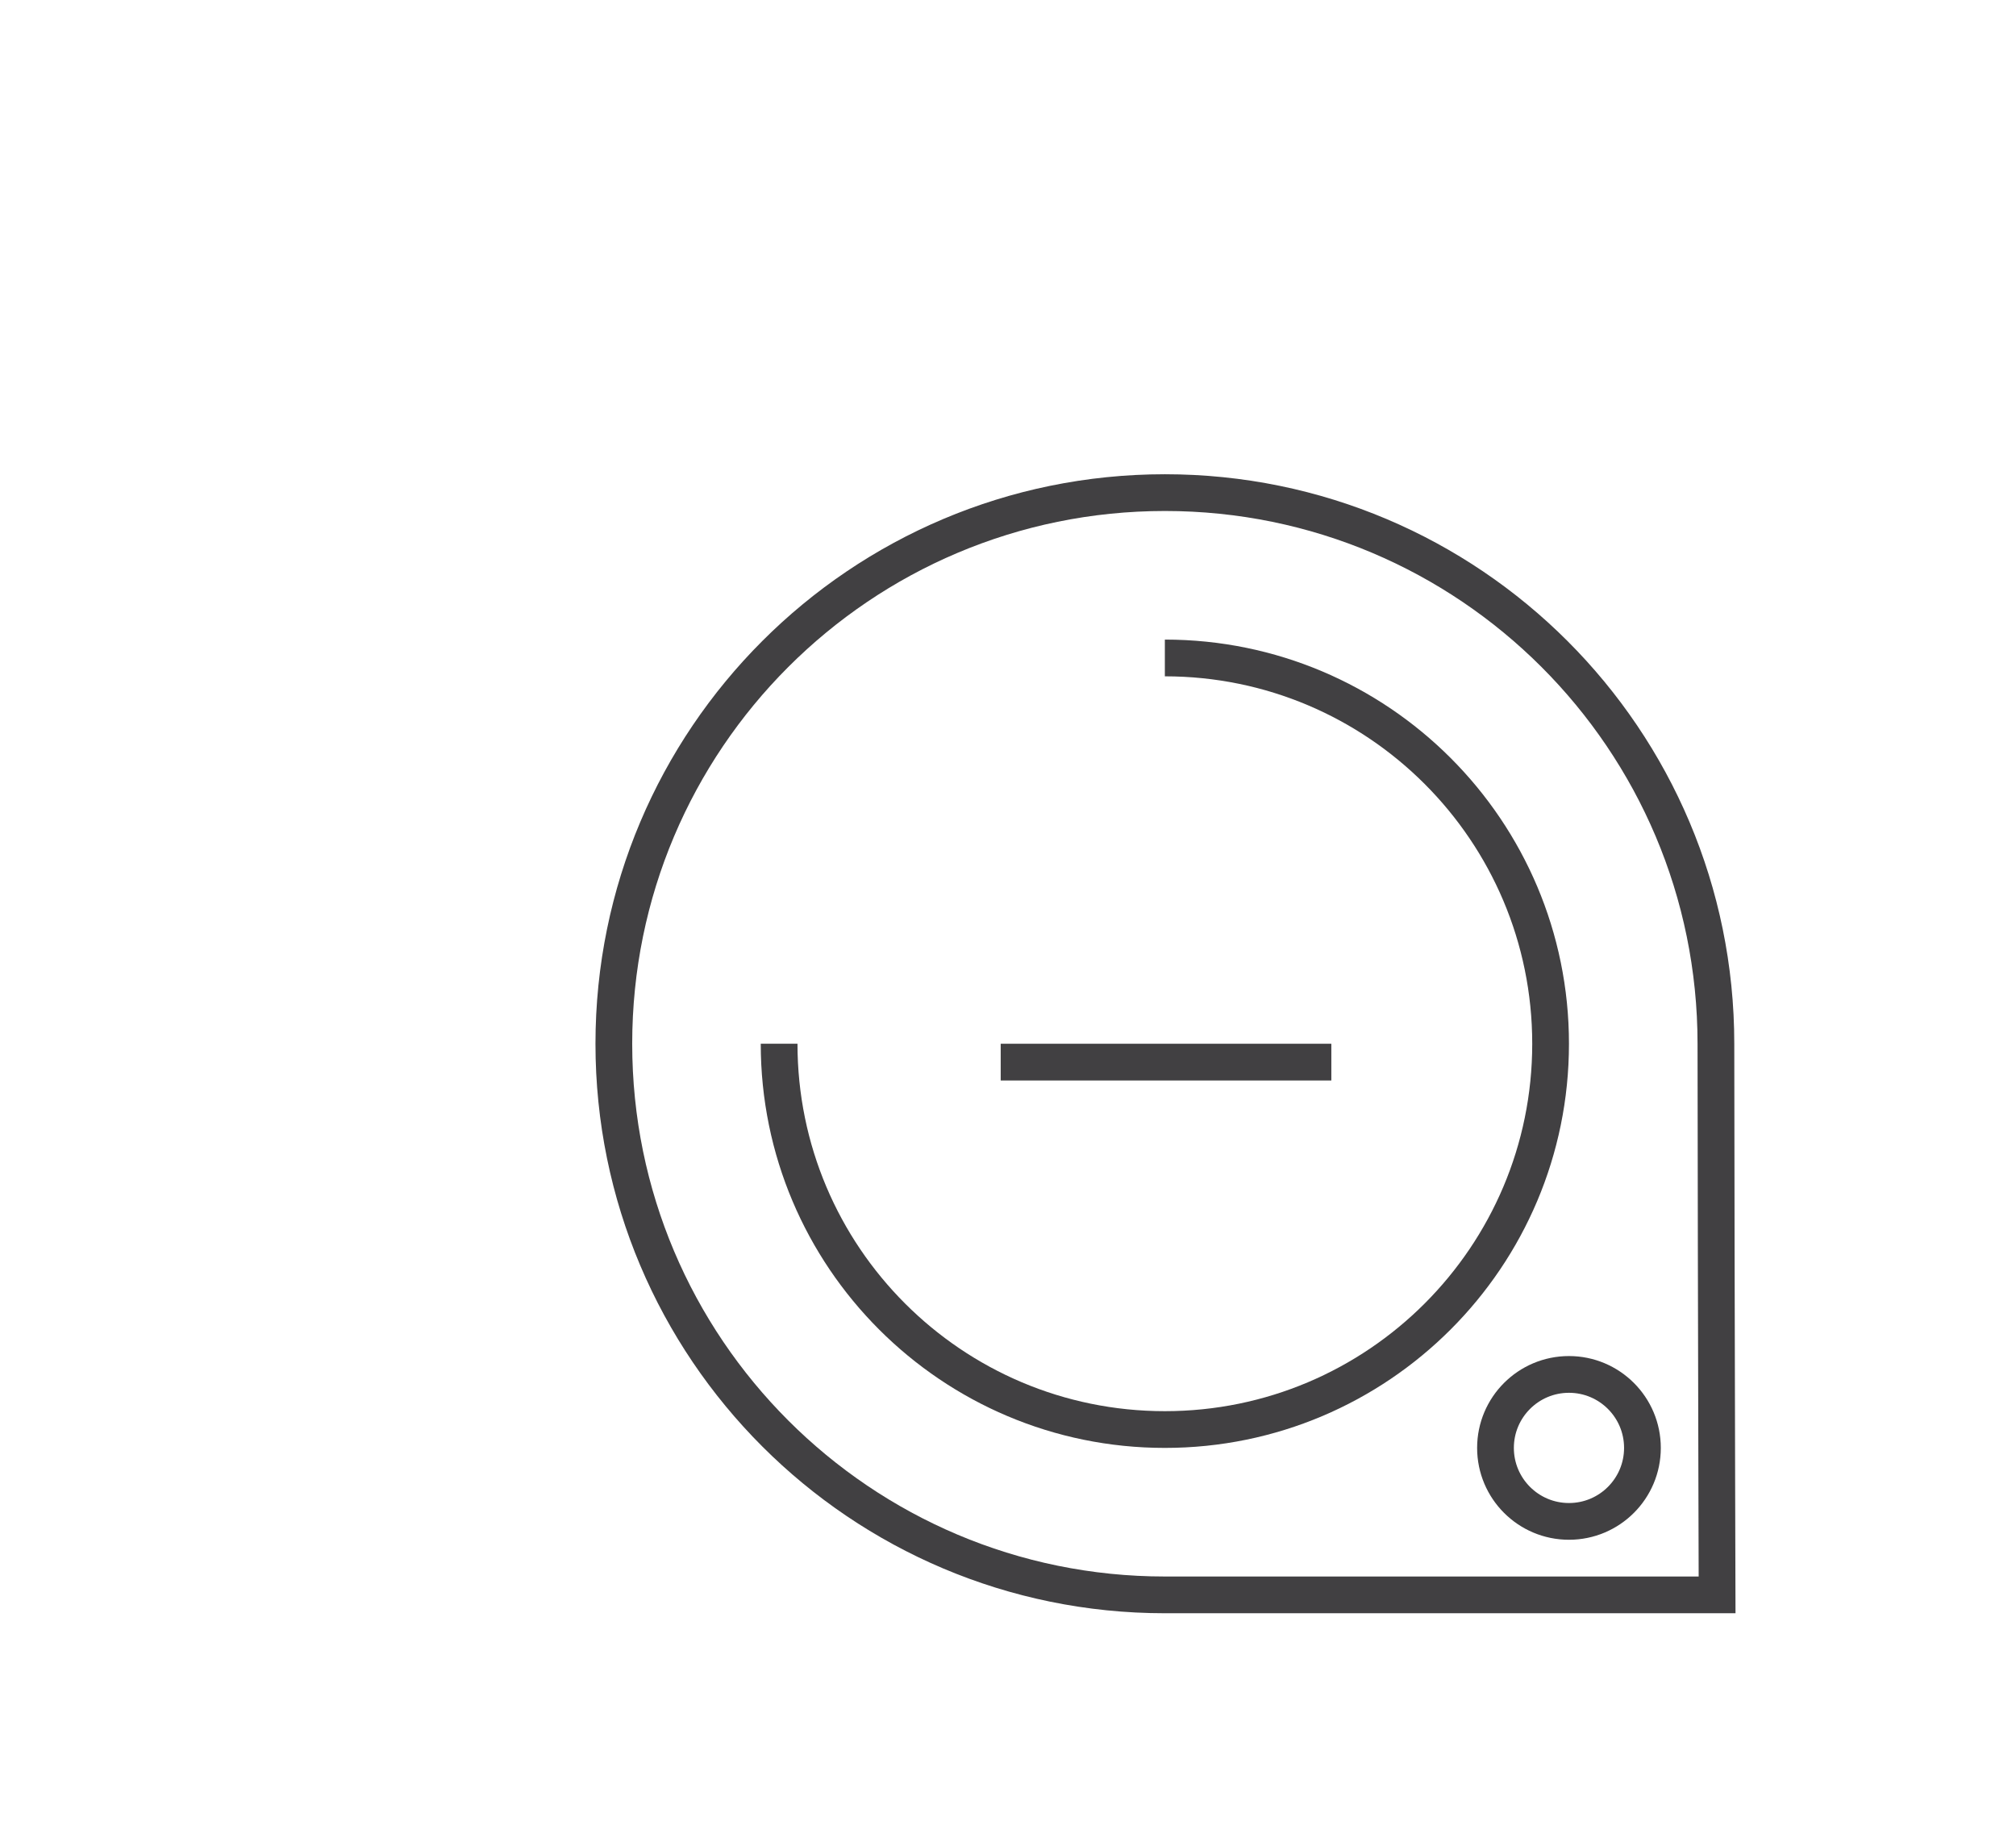 <?xml version="1.0" encoding="utf-8"?>
<!-- Generator: Adobe Illustrator 15.0.0, SVG Export Plug-In . SVG Version: 6.00 Build 0)  -->
<!DOCTYPE svg PUBLIC "-//W3C//DTD SVG 1.0//EN" "http://www.w3.org/TR/2001/REC-SVG-20010904/DTD/svg10.dtd">
<svg version="1.0" id="Layer_1" xmlns="http://www.w3.org/2000/svg" xmlns:xlink="http://www.w3.org/1999/xlink" x="0px" y="0px"
	 width="109.753px" height="99.815px" viewBox="0 0 109.753 99.815" enable-background="new 0 0 109.753 99.815"
	 xml:space="preserve">
<path fill="none" stroke="#414042" stroke-width="2" stroke-miterlimit="10" d="M109.753,26"/>
<line fill="none" stroke="#414042" stroke-width="2" stroke-miterlimit="10" x1="183.814" y1="76.203" x2="187.48" y2="76.203"/>
<path fill="none" stroke="#414042" stroke-width="2" stroke-miterlimit="10" d="M93.416,56.815c0,4.92,0.029,16.689,0.047,23.938
	c0.01,3.584,0.017,6.062,0.017,6.062s-20.847,0-30.062,0c-16.567,0-30-13.432-30-30s13.433-30,30-30
	C79.985,26.815,93.416,40.247,93.416,56.815z"/>
<path fill="none" stroke="#414042" stroke-width="2" stroke-miterlimit="10" d="M63.416,35.815c11.598,0,21,9.402,21,21
	s-9.402,21-21,21s-21-9.402-21-21"/>
<circle fill="none" stroke="#414042" stroke-width="2" stroke-miterlimit="10" cx="85.416" cy="78.815" r="4"/>
<line fill="none" stroke="#414042" stroke-width="2" stroke-miterlimit="10" x1="54.479" y1="57.815" x2="72.479" y2="57.815"/>
</svg>
